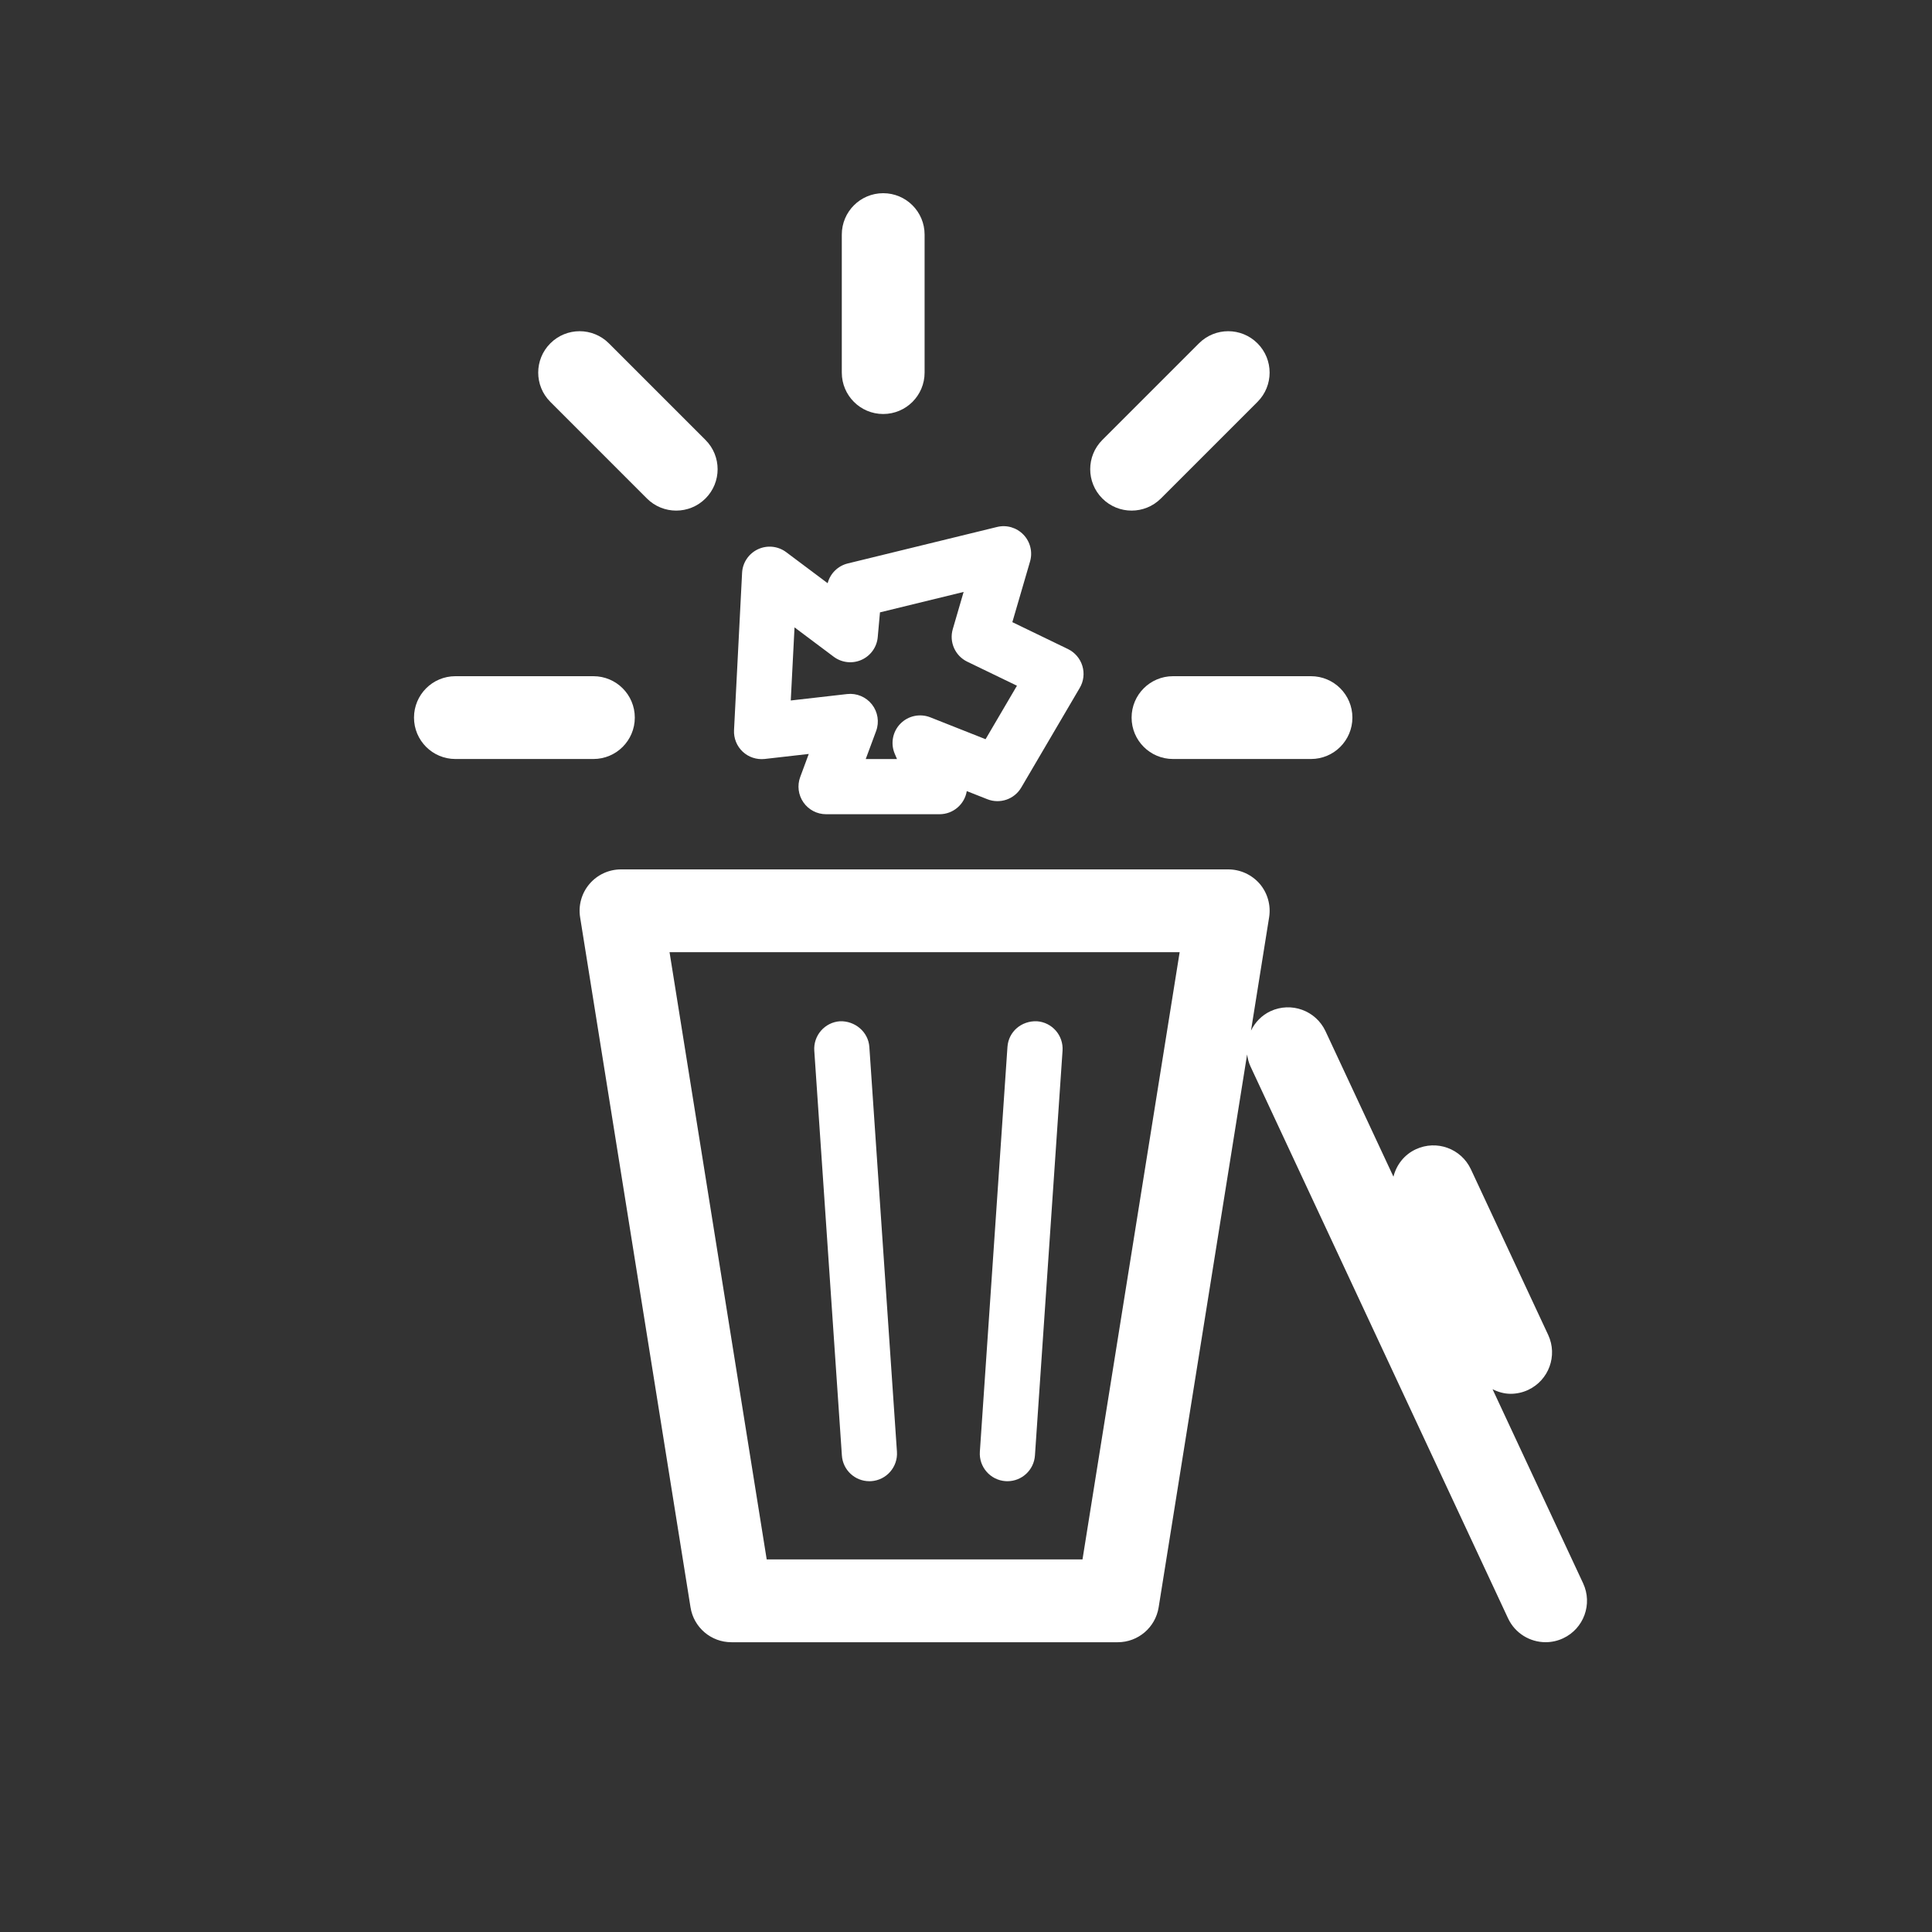 <?xml version="1.0" encoding="utf-8"?>
<!-- Generator: Adobe Illustrator 16.0.0, SVG Export Plug-In . SVG Version: 6.00 Build 0)  -->
<!DOCTYPE svg PUBLIC "-//W3C//DTD SVG 1.1//EN" "http://www.w3.org/Graphics/SVG/1.1/DTD/svg11.dtd">
<svg version="1.1" id="Calque_1" xmlns="http://www.w3.org/2000/svg" xmlns:xlink="http://www.w3.org/1999/xlink" x="0px" y="0px"
	 width="70px" height="70px" viewBox="0 0 70 70" enable-background="new 0 0 70 70" xml:space="preserve">
<rect x="0" y="0" width="70" height="70" fill="#333333" stroke="none"/>
<g>
	<path fill="#FFFFFF" d="M27.705,27.499l1.598-0.182l-0.31,0.836c-0.114,0.307-0.07,0.65,0.117,0.919
		c0.187,0.269,0.494,0.429,0.821,0.429h4.09c0.007,0,0.014,0,0.02,0c0.497,0,0.91-0.363,0.987-0.838l0.744,0.294
		c0.459,0.182,0.981,0.002,1.23-0.423l2.119-3.61c0.143-0.241,0.176-0.53,0.095-0.797s-0.271-0.488-0.521-0.61l-2.016-0.975
		l0.641-2.197c0.1-0.343,0.01-0.713-0.237-0.971s-0.612-0.367-0.96-0.28l-5.407,1.321c-0.36,0.088-0.637,0.366-0.729,0.716
		l-1.502-1.125c-0.296-0.221-0.689-0.262-1.024-0.105c-0.334,0.157-0.556,0.485-0.574,0.854l-0.292,5.7
		c-0.015,0.293,0.1,0.579,0.314,0.78C27.121,27.434,27.414,27.53,27.705,27.499z M28.787,22.731l1.42,1.064
		c0.29,0.217,0.675,0.261,1.006,0.113c0.331-0.147,0.557-0.462,0.589-0.823l0.081-0.898l3.031-0.74l-0.393,1.347
		c-0.137,0.469,0.085,0.967,0.524,1.18l1.801,0.871l-1.137,1.938l-2.003-0.793c-0.375-0.147-0.803-0.057-1.085,0.233
		c-0.282,0.29-0.361,0.721-0.201,1.092l0.08,0.187h-1.133l0.376-1.014c0.121-0.326,0.064-0.691-0.15-0.964
		c-0.214-0.273-0.554-0.416-0.9-0.377l-2.042,0.233L28.787,22.731z"/>
	<path fill="#FFFFFF" d="M23.439,18.061c0.293,0.293,0.677,0.439,1.061,0.439s0.768-0.146,1.061-0.439
		c0.586-0.585,0.586-1.536,0-2.121l-3.5-3.5c-0.586-0.586-1.535-0.586-2.121,0c-0.586,0.585-0.586,1.536,0,2.121L23.439,18.061z"/>
	<path fill="#FFFFFF" d="M41,18.5c0.384,0,0.768-0.146,1.061-0.439l3.5-3.5c0.586-0.585,0.586-1.536,0-2.121
		c-0.586-0.586-1.535-0.586-2.121,0l-3.5,3.5c-0.586,0.585-0.586,1.536,0,2.121C40.232,18.353,40.616,18.5,41,18.5z"/>
	<path fill="#FFFFFF" d="M32,15c0.829,0,1.5-0.671,1.5-1.5v-5C33.5,7.671,32.829,7,32,7s-1.5,0.671-1.5,1.5v5
		C30.5,14.329,31.171,15,32,15z"/>
	<path fill="#FFFFFF" d="M41,26c0,0.829,0.672,1.5,1.5,1.5h5c0.828,0,1.5-0.671,1.5-1.5s-0.672-1.5-1.5-1.5h-5
		C41.672,24.5,41,25.171,41,26z"/>
	<path fill="#FFFFFF" d="M23,26c0-0.829-0.671-1.5-1.5-1.5h-5c-0.829,0-1.5,0.671-1.5,1.5s0.671,1.5,1.5,1.5h5
		C22.329,27.5,23,26.829,23,26z"/>
	<path fill="#FFFFFF" d="M57.359,57.365l-3.281-7.031c0.204,0.102,0.426,0.166,0.656,0.166c0.211,0,0.428-0.045,0.634-0.141
		c0.75-0.352,1.075-1.243,0.725-1.994l-2.8-6c-0.352-0.75-1.238-1.075-1.994-0.725c-0.425,0.197-0.707,0.572-0.812,0.994
		l-2.461-5.271c-0.352-0.751-1.241-1.074-1.993-0.726c-0.323,0.151-0.562,0.406-0.707,0.704l0.657-4.108
		c0.068-0.434-0.056-0.876-0.34-1.21C45.355,31.692,44.939,31.5,44.5,31.5h-22c-0.439,0-0.856,0.192-1.142,0.527
		c-0.285,0.334-0.409,0.776-0.339,1.21l4,25c0.116,0.729,0.744,1.264,1.481,1.264h14c0.736,0,1.363-0.535,1.48-1.264l3.205-20.032
		c0.021,0.146,0.056,0.29,0.121,0.431l9.334,20C54.895,59.18,55.436,59.5,56,59.5c0.213,0,0.428-0.045,0.634-0.141
		C57.385,59.009,57.71,58.116,57.359,57.365z M39.221,56.5H27.779l-3.52-22h18.482L39.221,56.5z"/>
	<path fill="#FFFFFF" d="M31.499,53.667c0.023,0,0.046-0.001,0.069-0.002c0.551-0.038,0.967-0.515,0.93-1.065l-1-14.668
		c-0.038-0.551-0.527-0.949-1.065-0.93c-0.551,0.038-0.967,0.516-0.93,1.066l1,14.666C30.538,53.264,30.978,53.667,31.499,53.667z"
		/>
	<path fill="#FFFFFF" d="M36.432,53.665c0.023,0.001,0.047,0.002,0.069,0.002c0.521,0,0.961-0.403,0.997-0.933l1-14.666
		c0.037-0.553-0.379-1.028-0.93-1.066c-0.563-0.021-1.028,0.38-1.066,0.93l-1,14.668C35.465,53.15,35.881,53.627,36.432,53.665z"/>
</g>
</svg>

